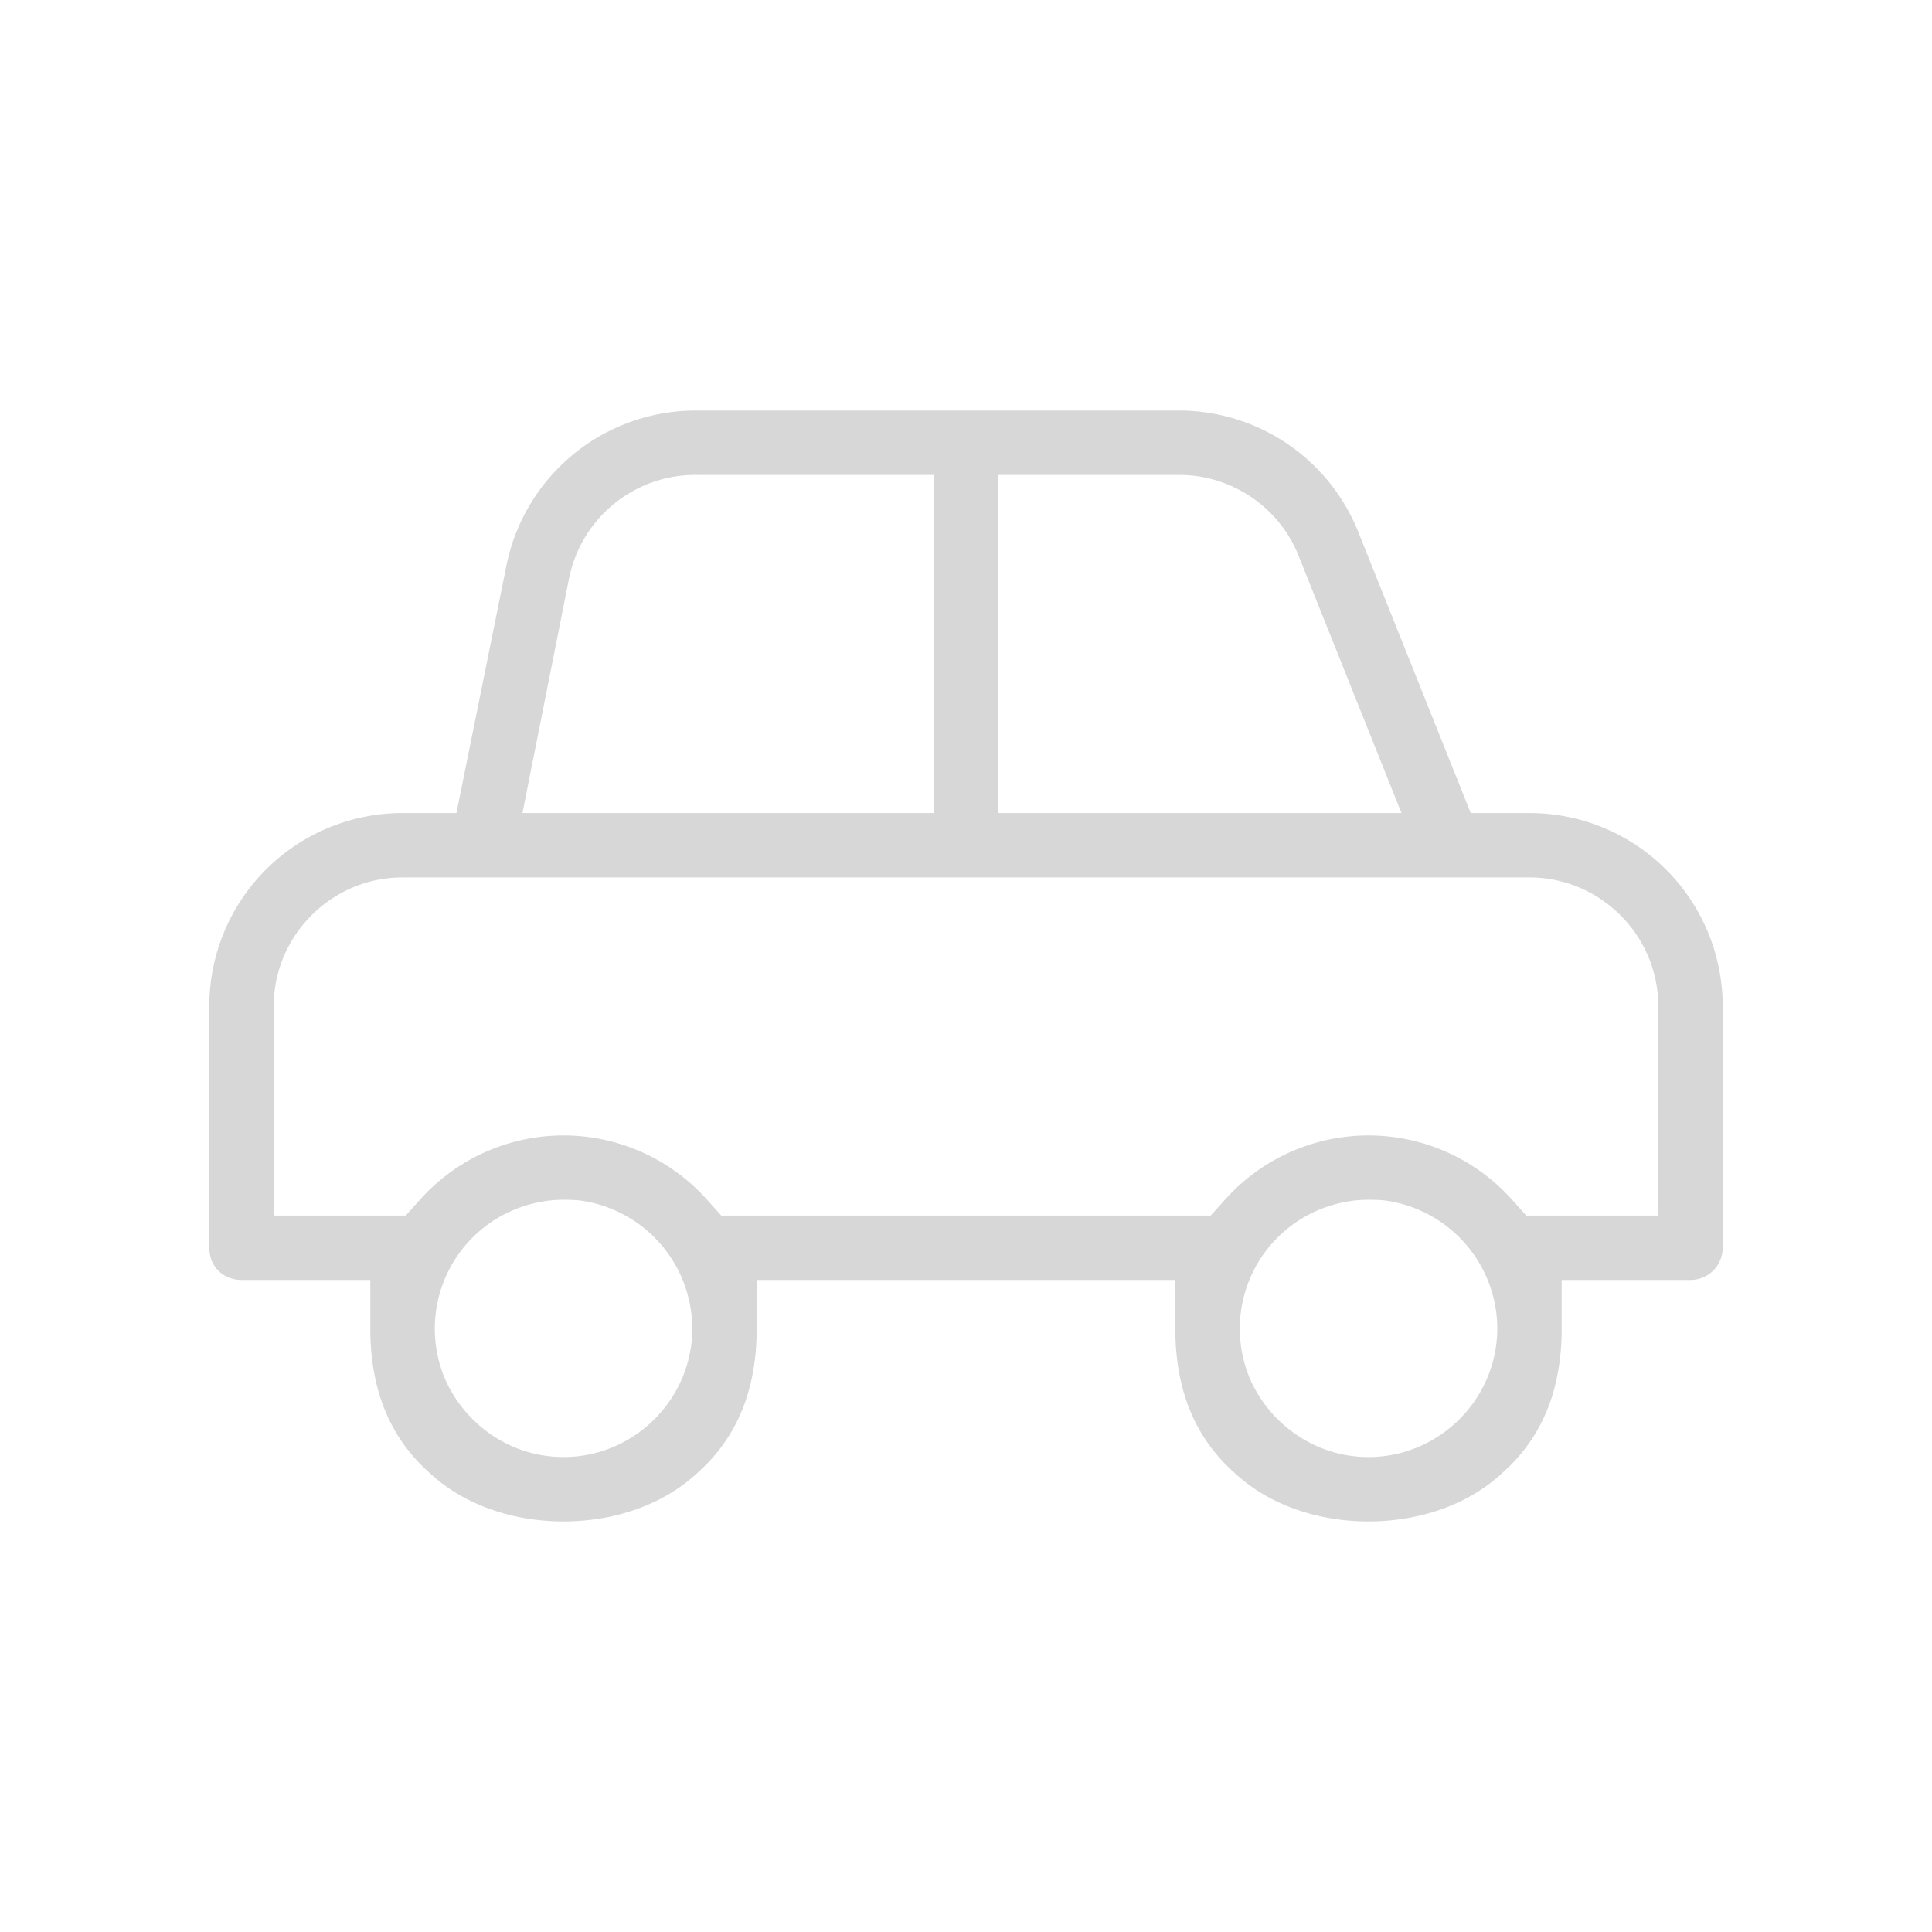 <svg xmlns="http://www.w3.org/2000/svg" viewBox="0 0 24 24"><path d="M8.65 5.1a2.4 2.4 0 0 0-2.36 1.93l-.62 3.07H5a2.4 2.4 0 0 0-2.4 2.4v3c0 .23.17.4.4.4h1.6v.6c0 .85.3 1.41.74 1.8.43.4 1.04.6 1.66.6.62 0 1.23-.2 1.66-.6.44-.39.74-.95.74-1.8v-.6h5.2v.6c0 .85.3 1.41.74 1.8.43.4 1.04.6 1.66.6.62 0 1.23-.2 1.66-.6.44-.39.74-.95.74-1.8v-.6H21a.4.4 0 0 0 .4-.4v-3a2.4 2.4 0 0 0-2.4-2.4h-.73l-1.4-3.5a2.4 2.4 0 0 0-2.22-1.5h-6zm.02.8h2.93v4.2H6.49l.58-2.92a1.6 1.6 0 0 1 1.6-1.28zm3.73 0h2.25c.65 0 1.24.4 1.48 1l1.28 3.2H12.4V5.9zm-7.4 5h14c.88 0 1.6.72 1.6 1.6v2.6h-1.64l-.18-.2a2.39 2.39 0 0 0-3.56 0l-.18.2H8.96l-.18-.2a2.39 2.39 0 0 0-3.56 0l-.18.2H3.4v-2.6c0-.88.72-1.6 1.6-1.6zm2.18 4.01A1.61 1.61 0 0 1 8.6 16.5c0 .88-.72 1.6-1.6 1.6-.69 0-1.25-.44-1.48-.99a1.6 1.6 0 0 1 1.2-2.18c.15-.03.3-.03.46-.02zm10 0a1.61 1.61 0 0 1 1.42 1.59c0 .88-.72 1.6-1.6 1.6-.69 0-1.25-.44-1.48-.99a1.6 1.6 0 0 1 1.2-2.18c.15-.03.3-.03.46-.02z" fill="#d7d7d7"/></svg>
